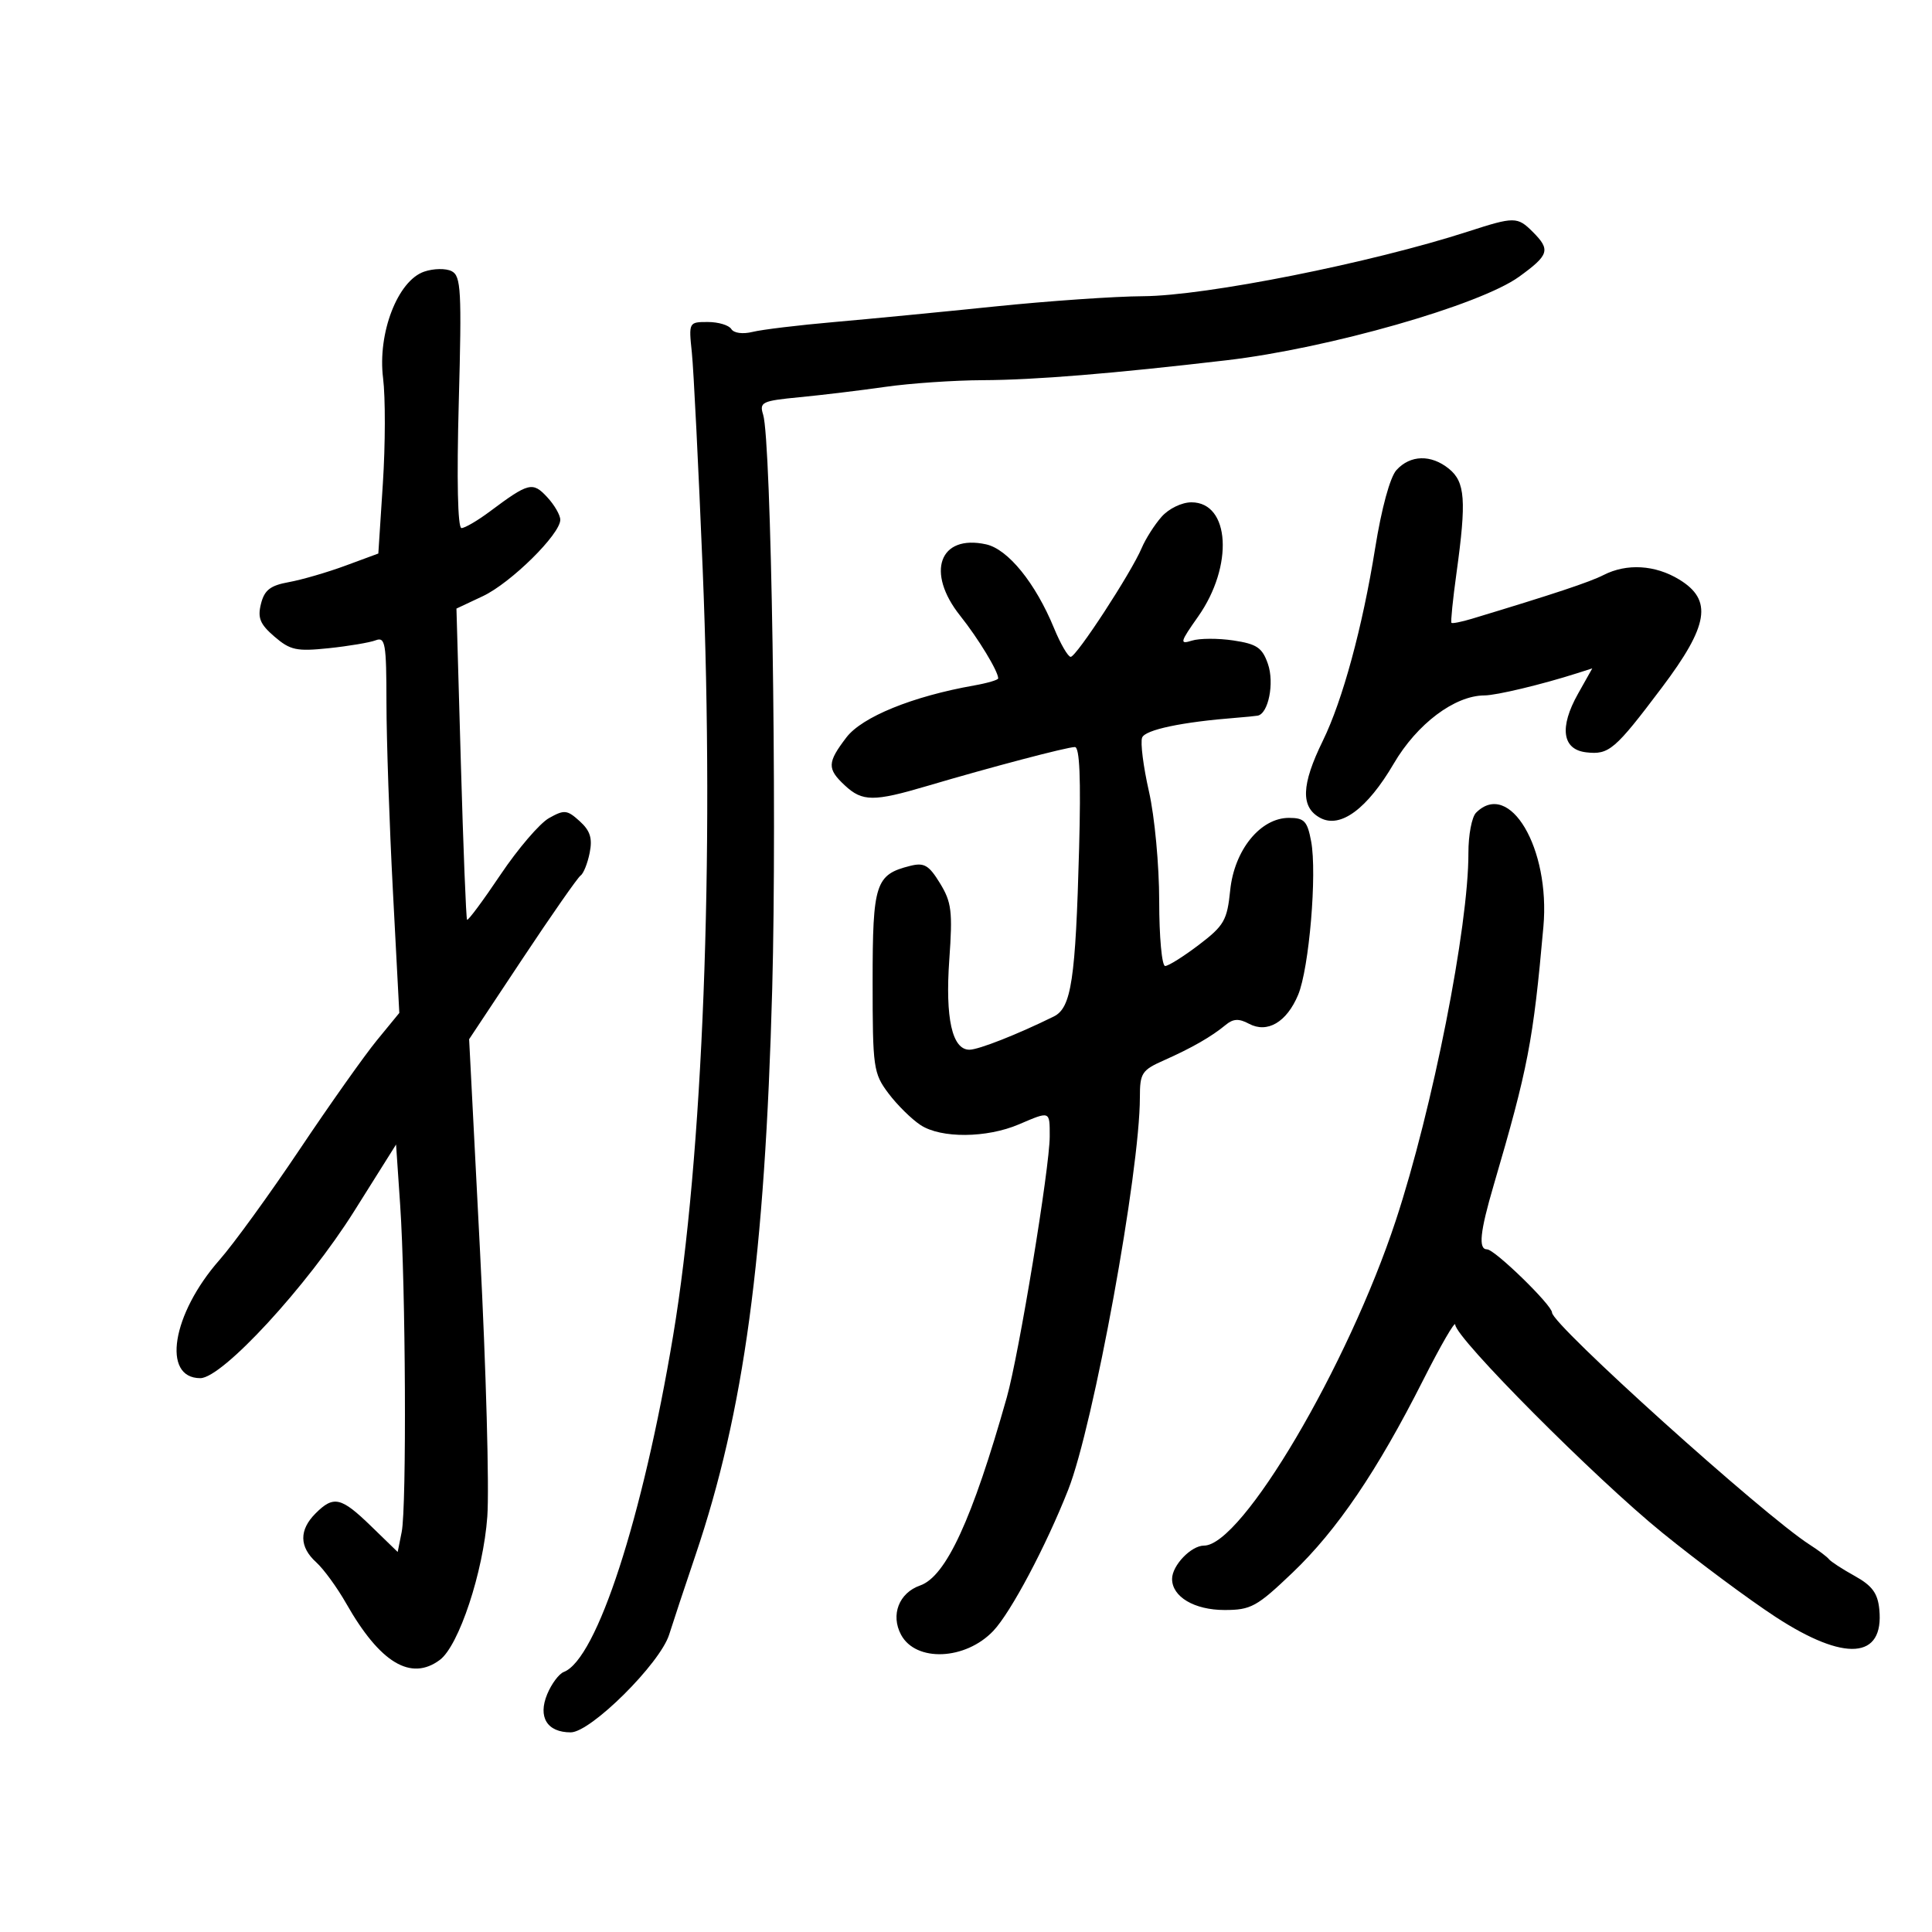 <svg xmlns="http://www.w3.org/2000/svg" width="300" height="300" viewBox="0 0 300 300" version="1.1">
	<path d="M 228 35.940 C 212.916 40.827, 187.241 45.939, 177.500 45.995 C 173.100 46.020, 162.750 46.737, 154.500 47.588 C 146.250 48.438, 135 49.528, 129.500 50.009 C 124 50.490, 118.315 51.177, 116.867 51.536 C 115.338 51.915, 113.951 51.730, 113.558 51.094 C 113.186 50.492, 111.543 50, 109.907 50 C 106.954 50, 106.935 50.036, 107.430 54.750 C 107.704 57.362, 108.463 72.550, 109.117 88.500 C 110.949 133.231, 109.152 179.711, 104.518 207.428 C 99.782 235.759, 92.662 257.657, 87.549 259.620 C 86.798 259.908, 85.637 261.462, 84.970 263.073 C 83.495 266.632, 84.954 269, 88.622 269 C 91.736 269, 102.503 258.304, 103.908 253.815 C 104.479 251.992, 106.315 246.450, 107.990 241.500 C 115.541 219.175, 118.773 195.316, 119.910 153.500 C 120.667 125.665, 119.762 68.419, 118.501 64.393 C 117.890 62.442, 118.308 62.242, 124.171 61.678 C 127.652 61.344, 133.650 60.619, 137.500 60.068 C 141.350 59.517, 148.165 59.051, 152.644 59.033 C 160.664 59.001, 172.810 58.007, 190.500 55.937 C 206.322 54.086, 229.797 47.378, 235.883 42.970 C 240.559 39.582, 240.798 38.798, 238 36 C 235.630 33.630, 235.138 33.627, 228 35.940 M 65.852 42.184 C 61.745 43.602, 58.612 51.740, 59.485 58.722 C 59.856 61.697, 59.842 69.040, 59.453 75.041 L 58.746 85.951 53.623 87.842 C 50.805 88.881, 46.858 90.029, 44.852 90.392 C 41.972 90.913, 41.060 91.623, 40.524 93.761 C 39.974 95.951, 40.375 96.926, 42.619 98.856 C 45.068 100.963, 46.058 101.174, 51.030 100.655 C 54.129 100.331, 57.416 99.778, 58.333 99.426 C 59.823 98.854, 60.001 99.888, 60.009 109.143 C 60.014 114.839, 60.465 128.002, 61.012 138.394 L 62.005 157.288 58.510 161.553 C 56.588 163.898, 51.202 171.510, 46.541 178.467 C 41.881 185.424, 36.275 193.153, 34.085 195.641 C 26.695 204.037, 25.076 214, 31.103 214 C 34.520 214, 47.673 199.726, 55 188.065 L 61.500 177.720 62.138 187.110 C 62.995 199.714, 63.155 233.974, 62.376 237.870 L 61.752 240.990 57.636 236.995 C 52.960 232.456, 51.810 232.190, 49 235 C 46.425 237.575, 46.461 240.202, 49.104 242.594 C 50.261 243.641, 52.359 246.523, 53.767 248.999 C 59.005 258.208, 63.801 261.097, 68.297 257.750 C 71.250 255.553, 75.051 244.079, 75.669 235.500 C 75.986 231.100, 75.480 212.620, 74.545 194.433 L 72.846 161.366 81.095 148.933 C 85.633 142.095, 89.711 136.253, 90.157 135.950 C 90.604 135.648, 91.237 134.063, 91.565 132.427 C 92.017 130.163, 91.647 128.990, 90.011 127.510 C 88.058 125.743, 87.626 125.699, 85.248 127.034 C 83.809 127.842, 80.421 131.796, 77.719 135.821 C 75.017 139.846, 72.680 142.995, 72.526 142.820 C 72.372 142.644, 71.938 131.700, 71.562 118.500 L 70.877 94.500 74.977 92.571 C 79.322 90.525, 87 82.952, 87 80.711 C 87 79.977, 86.078 78.388, 84.952 77.179 C 82.705 74.767, 82.087 74.923, 76.056 79.428 C 74.161 80.842, 72.183 82, 71.660 82 C 71.072 82, 70.910 74.536, 71.238 62.473 C 71.710 45.077, 71.589 42.854, 70.134 42.108 C 69.234 41.647, 67.310 41.681, 65.852 42.184 M 216.842 72.991 C 215.844 74.090, 214.526 78.927, 213.527 85.158 C 211.566 97.396, 208.479 108.757, 205.416 115.014 C 202.049 121.890, 201.934 125.359, 205.019 127.010 C 208.143 128.682, 212.310 125.599, 216.422 118.574 C 220.032 112.404, 225.880 108.006, 230.500 107.985 C 232.365 107.977, 239.408 106.291, 244.874 104.545 L 247.248 103.787 245.033 107.728 C 242.096 112.953, 242.579 116.394, 246.310 116.822 C 249.850 117.228, 250.757 116.451, 258.047 106.777 C 265.338 97.101, 265.970 93.172, 260.750 89.989 C 257.015 87.712, 252.602 87.449, 249 89.289 C 246.848 90.388, 241.318 92.226, 228.566 96.079 C 226.952 96.566, 225.519 96.852, 225.381 96.714 C 225.242 96.576, 225.594 93.096, 226.163 88.981 C 227.725 77.675, 227.518 74.838, 224.982 72.784 C 222.215 70.544, 218.992 70.626, 216.842 72.991 M 180.365 80.250 C 179.274 81.487, 177.886 83.670, 177.281 85.099 C 175.653 88.942, 167.134 102.001, 166.257 101.996 C 165.840 101.994, 164.674 99.983, 163.664 97.527 C 160.787 90.533, 156.522 85.274, 153.120 84.526 C 145.869 82.934, 143.719 88.862, 149.097 95.612 C 151.910 99.142, 155 104.235, 155 105.339 C 155 105.580, 153.313 106.076, 151.250 106.441 C 141.705 108.128, 133.856 111.322, 131.427 114.507 C 128.443 118.419, 128.412 119.374, 131.189 121.961 C 133.904 124.491, 135.655 124.504, 143.929 122.057 C 153.872 119.116, 165.694 116, 166.906 116 C 167.651 116, 167.854 120.886, 167.563 131.750 C 167.015 152.161, 166.362 156.494, 163.628 157.842 C 157.977 160.627, 151.953 163, 150.530 163 C 147.847 163, 146.758 158.117, 147.407 149 C 147.938 141.538, 147.762 140.091, 145.962 137.153 C 144.234 134.333, 143.505 133.907, 141.335 134.452 C 135.938 135.807, 135.500 137.157, 135.500 152.428 C 135.500 165.806, 135.621 166.661, 137.950 169.766 C 139.297 171.562, 141.547 173.784, 142.950 174.703 C 146.126 176.784, 153.205 176.732, 158.218 174.589 C 163.100 172.502, 163 172.463, 163 176.467 C 163 181.278, 158.224 210.310, 156.332 217 C 150.979 235.930, 146.893 244.793, 142.875 246.194 C 139.594 247.337, 138.267 250.762, 139.914 253.839 C 142.208 258.125, 149.918 257.801, 154.245 253.238 C 156.962 250.371, 162.413 240.099, 165.867 231.337 C 169.797 221.366, 177 181.939, 177 170.398 C 177 166.629, 177.298 166.171, 180.750 164.639 C 185.075 162.719, 188.136 160.962, 190.329 159.142 C 191.491 158.177, 192.382 158.134, 193.936 158.966 C 196.792 160.494, 199.798 158.728, 201.574 154.476 C 203.283 150.386, 204.531 135.643, 203.592 130.637 C 203.002 127.495, 202.533 127, 200.142 127 C 195.710 127, 191.658 131.997, 191.024 138.245 C 190.551 142.908, 190.080 143.729, 186.172 146.705 C 183.792 148.517, 181.430 150, 180.922 150 C 180.415 150, 180 145.476, 180 139.947 C 180 134.356, 179.294 126.792, 178.410 122.903 C 177.535 119.058, 177.057 115.293, 177.348 114.536 C 177.816 113.315, 183.555 112.108, 192 111.452 C 193.375 111.345, 194.849 111.200, 195.275 111.129 C 196.954 110.849, 197.913 106.048, 196.880 103.087 C 196.002 100.567, 195.161 99.997, 191.518 99.450 C 189.142 99.094, 186.237 99.107, 185.064 99.480 C 183.136 100.092, 183.230 99.732, 186.038 95.749 C 191.580 87.886, 191.005 78, 185.005 78 C 183.505 78, 181.486 78.979, 180.365 80.250 M 229.200 126.200 C 228.540 126.860, 228.007 129.673, 228.014 132.450 C 228.047 143.856, 222.455 172.165, 216.744 189.500 C 209.294 212.114, 192.847 240, 186.959 240 C 184.958 240, 182 243.086, 182 245.174 C 182 247.951, 185.458 250, 190.145 250 C 194.247 250, 195.154 249.502, 200.704 244.204 C 207.628 237.595, 213.846 228.427, 220.990 214.295 C 223.713 208.908, 225.954 205.036, 225.970 205.690 C 226.022 207.762, 247.693 229.539, 258.129 238.007 C 263.643 242.481, 271.553 248.360, 275.706 251.071 C 286.463 258.093, 292.580 257.646, 291.818 249.894 C 291.572 247.390, 290.707 246.217, 288 244.715 C 286.075 243.648, 284.275 242.477, 284 242.114 C 283.725 241.751, 282.375 240.733, 281 239.852 C 273.824 235.255, 241 205.686, 241 203.820 C 241 202.661, 232.099 194, 230.908 194 C 229.529 194, 229.806 191.304, 231.927 184.071 C 237.280 165.819, 238.070 161.712, 239.659 143.891 C 240.743 131.742, 234.395 121.005, 229.200 126.200" stroke="none" fill="black" fill-rule="evenodd"/>
</svg>